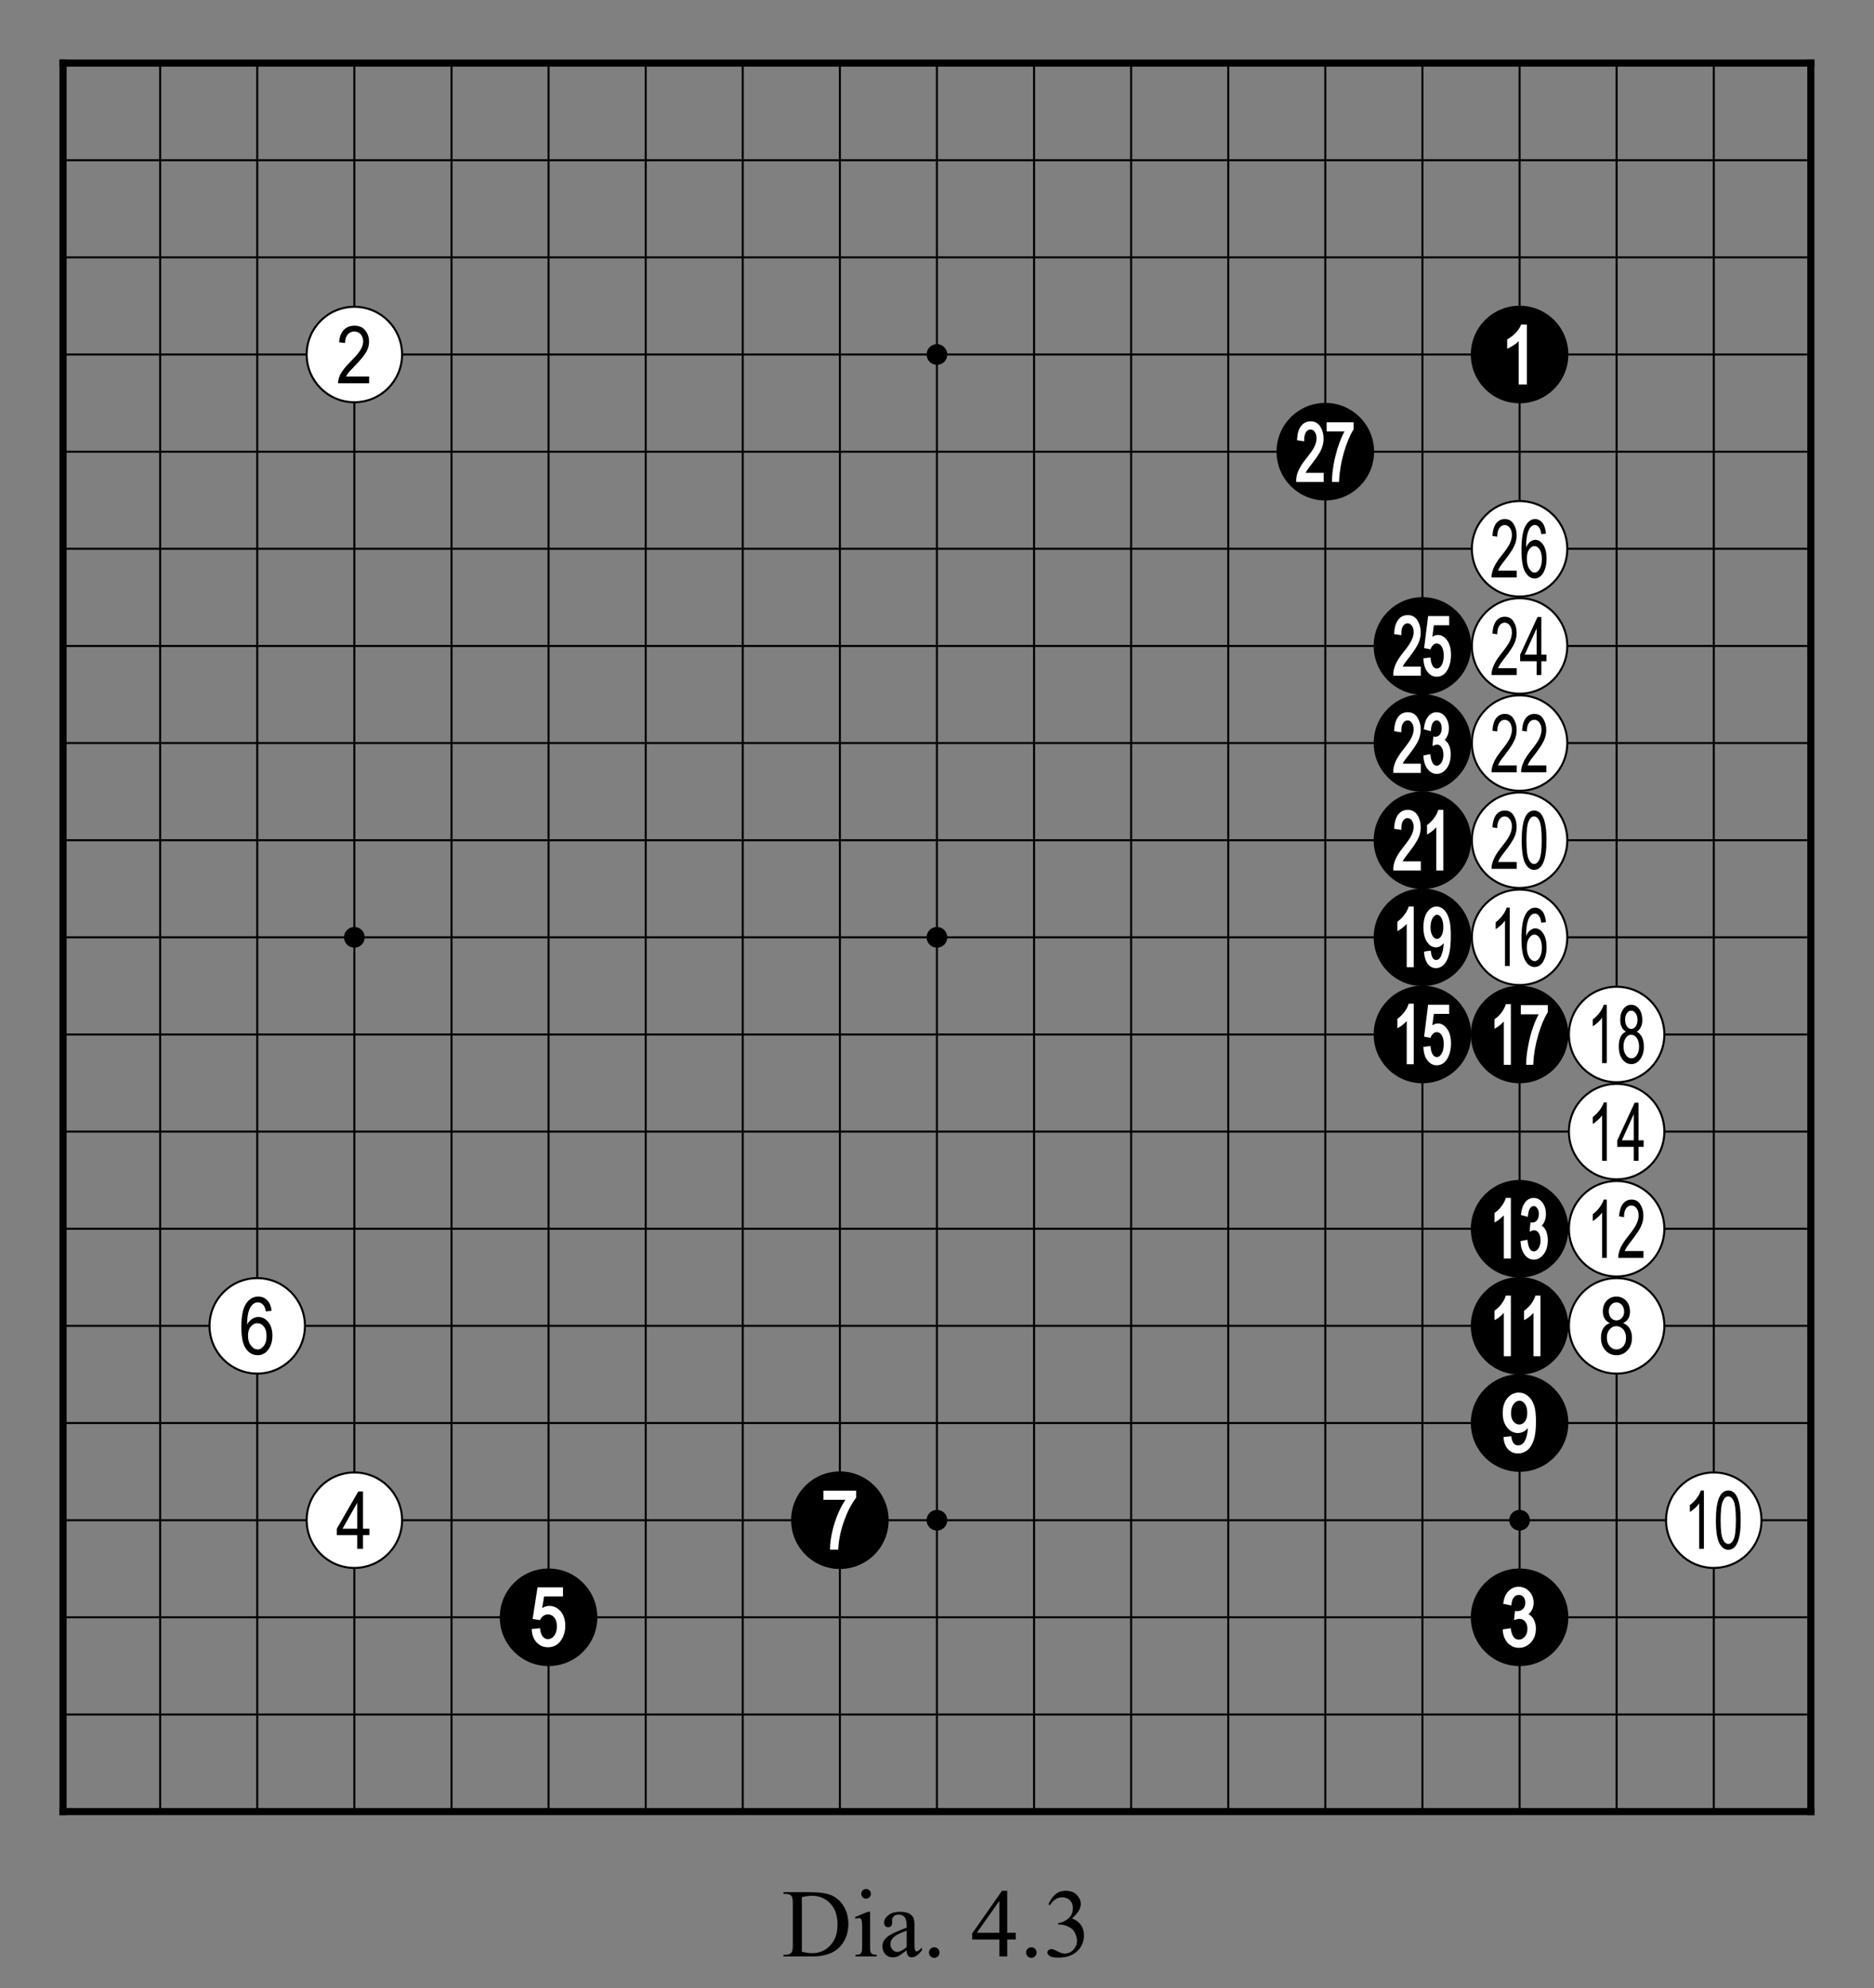 <?xml version="1.0" encoding="utf-8" standalone="no"?>
<!DOCTYPE svg PUBLIC "-//W3C//DTD SVG 1.0//EN" "http://www.w3.org/TR/SVG/DTD/svg11.dtd" >
<svg version="1.1" baseProfile="full"  width="319.134" height="338.465" viewBox="0 0 229.776 243.694" preserveAspectRatio="xMidYMid" xmlns="http://www.w3.org/2000/svg" >

<rect x="0" y="0" width="229.776" height="243.694" fill="#808080" stroke="none"/>

<g lengthAdjust="spacingAndGlyphs" xml:space='preserve' >
<g  transform="translate(1.19,1.19)" >
<path d="
M0.0 0.0
L0.0 227.39
L227.39 227.39
L227.39 0.0
Z
" fill="none" fill-rule="nonzero" />
<line x1="6.54" y1="6.54" x2="6.54" y2="220.84" fill="none" stroke="black" stroke-width="0.87px" stroke-linecap="square" />
<line x1="18.45" y1="6.54" x2="18.45" y2="220.84" fill="none" stroke="black" stroke-width="0.25px" stroke-linecap="butt" />
<line x1="30.35" y1="6.54" x2="30.35" y2="220.84" fill="none" stroke="black" stroke-width="0.25px" stroke-linecap="butt" />
<line x1="42.26" y1="6.54" x2="42.26" y2="220.84" fill="none" stroke="black" stroke-width="0.25px" stroke-linecap="butt" />
<line x1="54.17" y1="6.54" x2="54.17" y2="220.84" fill="none" stroke="black" stroke-width="0.25px" stroke-linecap="butt" />
<line x1="66.07" y1="6.54" x2="66.07" y2="220.84" fill="none" stroke="black" stroke-width="0.25px" stroke-linecap="butt" />
<line x1="77.98" y1="6.54" x2="77.98" y2="220.84" fill="none" stroke="black" stroke-width="0.25px" stroke-linecap="butt" />
<line x1="89.88" y1="6.54" x2="89.88" y2="220.84" fill="none" stroke="black" stroke-width="0.25px" stroke-linecap="butt" />
<line x1="101.79" y1="6.54" x2="101.79" y2="220.84" fill="none" stroke="black" stroke-width="0.25px" stroke-linecap="butt" />
<line x1="113.69" y1="6.54" x2="113.69" y2="220.84" fill="none" stroke="black" stroke-width="0.25px" stroke-linecap="butt" />
<line x1="125.60" y1="6.54" x2="125.60" y2="220.84" fill="none" stroke="black" stroke-width="0.25px" stroke-linecap="butt" />
<line x1="137.50" y1="6.54" x2="137.50" y2="220.84" fill="none" stroke="black" stroke-width="0.25px" stroke-linecap="butt" />
<line x1="149.41" y1="6.54" x2="149.41" y2="220.84" fill="none" stroke="black" stroke-width="0.25px" stroke-linecap="butt" />
<line x1="161.31" y1="6.54" x2="161.31" y2="220.84" fill="none" stroke="black" stroke-width="0.25px" stroke-linecap="butt" />
<line x1="173.22" y1="6.54" x2="173.22" y2="220.84" fill="none" stroke="black" stroke-width="0.25px" stroke-linecap="butt" />
<line x1="185.13" y1="6.54" x2="185.13" y2="220.84" fill="none" stroke="black" stroke-width="0.25px" stroke-linecap="butt" />
<line x1="197.03" y1="6.54" x2="197.03" y2="220.84" fill="none" stroke="black" stroke-width="0.25px" stroke-linecap="butt" />
<line x1="208.94" y1="6.54" x2="208.94" y2="220.84" fill="none" stroke="black" stroke-width="0.25px" stroke-linecap="butt" />
<line x1="220.84" y1="6.54" x2="220.84" y2="220.84" fill="none" stroke="black" stroke-width="0.87px" stroke-linecap="square" />
<line x1="6.54" y1="6.54" x2="220.84" y2="6.54" fill="none" stroke="black" stroke-width="0.87px" stroke-linecap="square" />
<line x1="6.54" y1="18.45" x2="220.84" y2="18.45" fill="none" stroke="black" stroke-width="0.25px" stroke-linecap="butt" />
<line x1="6.54" y1="30.35" x2="220.84" y2="30.35" fill="none" stroke="black" stroke-width="0.25px" stroke-linecap="butt" />
<line x1="6.54" y1="42.26" x2="220.84" y2="42.26" fill="none" stroke="black" stroke-width="0.25px" stroke-linecap="butt" />
<line x1="6.54" y1="54.17" x2="220.84" y2="54.17" fill="none" stroke="black" stroke-width="0.25px" stroke-linecap="butt" />
<line x1="6.54" y1="66.07" x2="220.84" y2="66.07" fill="none" stroke="black" stroke-width="0.25px" stroke-linecap="butt" />
<line x1="6.54" y1="77.98" x2="220.84" y2="77.98" fill="none" stroke="black" stroke-width="0.25px" stroke-linecap="butt" />
<line x1="6.54" y1="89.88" x2="220.84" y2="89.88" fill="none" stroke="black" stroke-width="0.25px" stroke-linecap="butt" />
<line x1="6.54" y1="101.79" x2="220.84" y2="101.79" fill="none" stroke="black" stroke-width="0.25px" stroke-linecap="butt" />
<line x1="6.54" y1="113.69" x2="220.84" y2="113.69" fill="none" stroke="black" stroke-width="0.25px" stroke-linecap="butt" />
<line x1="6.54" y1="125.60" x2="220.84" y2="125.60" fill="none" stroke="black" stroke-width="0.25px" stroke-linecap="butt" />
<line x1="6.54" y1="137.50" x2="220.84" y2="137.50" fill="none" stroke="black" stroke-width="0.25px" stroke-linecap="butt" />
<line x1="6.54" y1="149.41" x2="220.84" y2="149.41" fill="none" stroke="black" stroke-width="0.25px" stroke-linecap="butt" />
<line x1="6.54" y1="161.31" x2="220.84" y2="161.31" fill="none" stroke="black" stroke-width="0.25px" stroke-linecap="butt" />
<line x1="6.54" y1="173.22" x2="220.84" y2="173.22" fill="none" stroke="black" stroke-width="0.25px" stroke-linecap="butt" />
<line x1="6.54" y1="185.13" x2="220.84" y2="185.13" fill="none" stroke="black" stroke-width="0.25px" stroke-linecap="butt" />
<line x1="6.54" y1="197.03" x2="220.84" y2="197.03" fill="none" stroke="black" stroke-width="0.25px" stroke-linecap="butt" />
<line x1="6.54" y1="208.94" x2="220.84" y2="208.94" fill="none" stroke="black" stroke-width="0.25px" stroke-linecap="butt" />
<line x1="6.54" y1="220.84" x2="220.84" y2="220.84" fill="none" stroke="black" stroke-width="0.87px" stroke-linecap="square" />
<circle cx="30.35" cy="161.31" r="5.85" fill="white"/>
<circle cx="30.35" cy="161.31" r="5.85" fill="none" stroke="black" stroke-width="0.25px"/>
<circle cx="42.26" cy="42.26" r="5.85" fill="white"/>
<circle cx="42.26" cy="42.26" r="5.85" fill="none" stroke="black" stroke-width="0.25px"/>
<circle cx="42.26" cy="113.69" r="1.27" fill="black"/>
<circle cx="42.26" cy="185.13" r="5.85" fill="white"/>
<circle cx="42.26" cy="185.13" r="5.85" fill="none" stroke="black" stroke-width="0.25px"/>
<circle cx="66.07" cy="197.03" r="5.98" fill="black"/>
<circle cx="101.79" cy="185.13" r="5.98" fill="black"/>
<circle cx="113.69" cy="42.26" r="1.27" fill="black"/>
<circle cx="113.69" cy="113.69" r="1.27" fill="black"/>
<circle cx="113.69" cy="185.13" r="1.27" fill="black"/>
<circle cx="161.31" cy="54.17" r="5.98" fill="black"/>
<circle cx="173.22" cy="77.98" r="5.98" fill="black"/>
<circle cx="173.22" cy="89.88" r="5.98" fill="black"/>
<circle cx="173.22" cy="101.79" r="5.98" fill="black"/>
<circle cx="173.22" cy="113.69" r="5.98" fill="black"/>
<circle cx="173.22" cy="125.60" r="5.98" fill="black"/>
<circle cx="185.13" cy="42.26" r="5.98" fill="black"/>
<circle cx="185.13" cy="66.07" r="5.85" fill="white"/>
<circle cx="185.13" cy="66.07" r="5.85" fill="none" stroke="black" stroke-width="0.25px"/>
<circle cx="185.13" cy="77.98" r="5.85" fill="white"/>
<circle cx="185.13" cy="77.98" r="5.85" fill="none" stroke="black" stroke-width="0.25px"/>
<circle cx="185.13" cy="89.88" r="5.85" fill="white"/>
<circle cx="185.13" cy="89.88" r="5.85" fill="none" stroke="black" stroke-width="0.25px"/>
<circle cx="185.13" cy="101.79" r="5.85" fill="white"/>
<circle cx="185.13" cy="101.79" r="5.85" fill="none" stroke="black" stroke-width="0.25px"/>
<circle cx="185.13" cy="113.69" r="5.85" fill="white"/>
<circle cx="185.13" cy="113.69" r="5.85" fill="none" stroke="black" stroke-width="0.25px"/>
<circle cx="185.13" cy="125.60" r="5.98" fill="black"/>
<circle cx="185.13" cy="149.41" r="5.98" fill="black"/>
<circle cx="185.13" cy="161.31" r="5.98" fill="black"/>
<circle cx="185.13" cy="173.22" r="5.98" fill="black"/>
<circle cx="185.13" cy="185.13" r="1.27" fill="black"/>
<circle cx="185.13" cy="197.03" r="5.98" fill="black"/>
<circle cx="197.03" cy="125.60" r="5.85" fill="white"/>
<circle cx="197.03" cy="125.60" r="5.85" fill="none" stroke="black" stroke-width="0.25px"/>
<circle cx="197.03" cy="137.50" r="5.85" fill="white"/>
<circle cx="197.03" cy="137.50" r="5.85" fill="none" stroke="black" stroke-width="0.25px"/>
<circle cx="197.03" cy="149.41" r="5.85" fill="white"/>
<circle cx="197.03" cy="149.41" r="5.85" fill="none" stroke="black" stroke-width="0.25px"/>
<circle cx="197.03" cy="161.31" r="5.85" fill="white"/>
<circle cx="197.03" cy="161.31" r="5.85" fill="none" stroke="black" stroke-width="0.25px"/>
<circle cx="208.94" cy="185.13" r="5.85" fill="white"/>
<circle cx="208.94" cy="185.13" r="5.85" fill="none" stroke="black" stroke-width="0.25px"/>
<path d="
M30.36 160.99
C30.68 160.99 30.94 161.12 31.16 161.40
C31.38 161.67 31.49 162.06 31.49 162.56
C31.49 163.07 31.38 163.47 31.16 163.76
C30.94 164.05 30.69 164.20 30.41 164.20
C30.10 164.20 29.82 164.04 29.58 163.73
C29.34 163.43 29.22 163.02 29.22 162.51
C29.22 162.04 29.33 161.67 29.56 161.40
C29.79 161.12 30.06 160.99 30.36 160.99
Z
M30.47 157.72
C29.86 157.72 29.37 158.01 28.98 158.59
C28.59 159.17 28.40 160.13 28.40 161.49
C28.40 162.72 28.59 163.60 28.97 164.12
C29.34 164.64 29.82 164.91 30.41 164.91
C30.73 164.91 31.03 164.82 31.30 164.63
C31.56 164.45 31.78 164.17 31.96 163.79
C32.13 163.40 32.21 162.98 32.21 162.51
C32.21 161.81 32.04 161.26 31.70 160.84
C31.36 160.43 30.96 160.22 30.50 160.22
C30.23 160.22 29.97 160.30 29.72 160.46
C29.47 160.62 29.27 160.85 29.11 161.16
C29.11 160.29 29.22 159.64 29.43 159.20
C29.68 158.69 30.01 158.43 30.43 158.43
C30.69 158.43 30.92 158.54 31.11 158.77
C31.24 158.92 31.34 159.18 31.41 159.54
L32.11 159.47
C32.05 158.90 31.87 158.47 31.57 158.17
C31.28 157.87 30.91 157.72 30.47 157.72
Z
" fill="black" fill-rule="nonzero" />
<path d="
M42.27 38.73
C41.73 38.73 41.30 38.90 40.97 39.24
C40.64 39.58 40.44 40.09 40.39 40.76
L41.12 40.85
C41.12 40.40 41.23 40.05 41.44 39.81
C41.65 39.56 41.92 39.44 42.25 39.44
C42.56 39.44 42.82 39.55 43.03 39.78
C43.23 40.01 43.34 40.30 43.34 40.66
C43.34 40.97 43.24 41.30 43.03 41.66
C42.83 42.02 42.39 42.53 41.73 43.19
C41.17 43.76 40.78 44.25 40.56 44.66
C40.35 45.08 40.25 45.46 40.26 45.79
L44.07 45.79
L44.07 44.96
L41.24 44.96
C41.32 44.81 41.42 44.65 41.54 44.49
C41.67 44.33 41.94 44.04 42.36 43.61
C43.02 42.92 43.47 42.38 43.71 41.96
C43.95 41.55 44.06 41.12 44.06 40.68
C44.06 40.17 43.91 39.72 43.61 39.32
C43.31 38.93 42.86 38.73 42.27 38.73
Z
" fill="black" fill-rule="nonzero" />
<path d="
M42.61 182.99
L42.61 186.17
L40.81 186.17
L42.61 182.99
Z
M42.74 181.61
L40.11 186.17
L40.11 186.96
L42.61 186.96
L42.61 188.64
L43.32 188.64
L43.32 186.96
L44.10 186.96
L44.10 186.17
L43.32 186.17
L43.32 181.61
Z
" fill="black" fill-rule="nonzero" />
<path d="
M65.29 195.90
L65.29 195.90
L65.29 195.90
C65.29 195.90 65.29 195.90 65.29 195.90
Z
M64.72 193.36
L64.70 193.48
L64.14 197.09
L64.11 197.23
L64.25 197.26
L64.92 197.36
L65.02 197.38
L65.07 197.28
C65.17 197.09 65.30 196.94 65.46 196.84
C65.63 196.73 65.80 196.68 65.99 196.68
C65.99 196.68 65.99 196.68 65.99 196.68
C65.99 196.68 65.99 196.68 65.99 196.68
C66.30 196.68 66.56 196.80 66.77 197.05
C66.98 197.30 67.09 197.66 67.09 198.12
C67.09 198.62 66.97 199.02 66.75 199.30
C66.54 199.57 66.29 199.71 66.00 199.71
C66.00 199.71 66.00 199.71 65.99 199.71
C65.99 199.71 65.99 199.71 65.99 199.71
C65.76 199.71 65.56 199.61 65.39 199.43
C65.21 199.23 65.09 198.92 65.04 198.50
L65.02 198.37
L64.88 198.38
L64.14 198.46
L64.00 198.47
L64.01 198.61
C64.06 199.26 64.27 199.77 64.64 200.14
C65.01 200.52 65.47 200.70 66.00 200.70
C66.65 200.70 67.17 200.44 67.56 199.91
C67.93 199.39 68.12 198.77 68.12 198.06
C68.12 197.32 67.93 196.74 67.55 196.30
C67.16 195.86 66.71 195.64 66.18 195.63
C65.87 195.63 65.57 195.72 65.29 195.90
L65.29 195.90
L65.52 194.47
L67.84 194.47
L67.84 194.33
L67.84 193.50
L67.84 193.36
Z
" fill="white" fill-rule="nonzero" />
<path d="
M99.77 181.51
L99.77 181.65
L99.77 182.48
L99.77 182.63
L102.47 182.63
C102.16 183.09 101.87 183.62 101.60 184.24
C101.29 184.96 101.04 185.72 100.86 186.51
C100.68 187.30 100.59 188.00 100.58 188.60
L100.58 188.74
L101.45 188.74
L101.59 188.74
L101.59 188.61
C101.66 187.48 101.90 186.35 102.31 185.20
C102.73 184.05 103.21 183.12 103.76 182.41
L103.79 182.37
L103.79 182.33
L103.79 181.65
L103.79 181.51
Z
" fill="white" fill-rule="nonzero" />
<path d="
M159.51 50.45
C159.03 50.45 158.64 50.64 158.34 51.02
C158.05 51.39 157.89 51.93 157.85 52.64
L157.84 52.77
L157.97 52.79
L158.56 52.88
L158.72 52.91
L158.72 52.74
C158.72 52.31 158.80 51.99 158.95 51.76
C159.09 51.56 159.27 51.45 159.49 51.45
C159.49 51.45 159.49 51.45 159.49 51.45
C159.49 51.45 159.49 51.45 159.50 51.45
C159.70 51.45 159.87 51.55 160.01 51.74
C160.16 51.94 160.23 52.21 160.23 52.54
C160.23 52.84 160.15 53.16 160.00 53.50
C159.84 53.86 159.49 54.36 158.96 55.02
C158.49 55.60 158.17 56.11 157.99 56.55
C157.81 56.98 157.73 57.38 157.74 57.74
L157.74 57.88
L161.11 57.88
L161.11 57.74
L161.11 56.90
L161.11 56.76
L158.89 56.76
C158.94 56.67 158.98 56.59 159.04 56.50
C159.14 56.35 159.35 56.05 159.69 55.62
C160.24 54.92 160.61 54.35 160.80 53.93
C161.00 53.49 161.10 53.04 161.10 52.56
C161.10 52.02 160.97 51.54 160.71 51.12
C160.44 50.67 160.04 50.45 159.51 50.45
Z
M161.47 50.57
L161.47 50.71
L161.47 51.55
L161.47 51.69
L163.66 51.69
C163.41 52.16 163.17 52.71 162.95 53.34
C162.70 54.07 162.50 54.83 162.35 55.63
C162.21 56.43 162.13 57.14 162.13 57.74
L162.12 57.88
L162.86 57.88
L162.99 57.88
L163.00 57.75
C163.05 56.61 163.25 55.45 163.58 54.29
C163.92 53.13 164.31 52.19 164.76 51.47
L164.78 51.43
L164.78 51.39
L164.78 50.71
L164.78 50.57
Z
" fill="white" fill-rule="nonzero" />
<path d="
M174.43 76.86
L174.43 76.86
L174.43 76.86
C174.43 76.86 174.43 76.86 174.43 76.86
Z
M171.42 74.20
C170.93 74.20 170.54 74.39 170.25 74.77
C169.96 75.14 169.80 75.68 169.75 76.39
L169.74 76.52
L169.87 76.54
L170.46 76.63
L170.63 76.66
L170.63 76.49
C170.63 76.06 170.70 75.74 170.86 75.51
C171.00 75.31 171.18 75.21 171.39 75.21
C171.39 75.21 171.40 75.21 171.40 75.21
C171.40 75.21 171.40 75.21 171.40 75.21
C171.60 75.21 171.77 75.30 171.91 75.49
C172.06 75.69 172.14 75.96 172.14 76.29
C172.14 76.59 172.06 76.91 171.90 77.25
C171.74 77.61 171.40 78.11 170.87 78.77
C170.40 79.35 170.08 79.86 169.90 80.30
C169.72 80.74 169.63 81.13 169.64 81.49
L169.65 81.63
L173.02 81.63
L173.02 81.49
L173.02 80.65
L173.02 80.51
L170.80 80.51
C170.84 80.42 170.89 80.34 170.94 80.25
C171.04 80.10 171.26 79.80 171.60 79.37
C172.14 78.67 172.51 78.10 172.71 77.68
C172.91 77.24 173.01 76.79 173.01 76.31
C173.01 75.77 172.88 75.29 172.62 74.87
C172.35 74.42 171.95 74.20 171.42 74.20
Z
M173.91 74.32
L173.90 74.45
L173.44 78.11
L173.42 78.24
L173.55 78.26
L174.09 78.37
L174.21 78.39
L174.25 78.28
C174.33 78.09 174.44 77.94 174.57 77.83
C174.70 77.73 174.83 77.68 174.97 77.68
C174.97 77.68 174.97 77.68 174.97 77.68
C174.97 77.68 174.97 77.68 174.97 77.68
C175.21 77.68 175.41 77.80 175.57 78.04
C175.74 78.30 175.83 78.67 175.83 79.14
C175.83 79.66 175.74 80.06 175.56 80.35
C175.39 80.62 175.20 80.75 174.98 80.75
C174.98 80.75 174.97 80.75 174.97 80.75
C174.97 80.75 174.97 80.75 174.97 80.75
C174.80 80.75 174.65 80.66 174.51 80.48
C174.36 80.28 174.27 79.96 174.22 79.53
L174.21 79.39
L174.06 79.41
L173.46 79.48
L173.33 79.50
L173.34 79.63
C173.38 80.29 173.55 80.80 173.85 81.17
C174.15 81.56 174.53 81.75 174.98 81.75
C175.52 81.75 175.95 81.48 176.27 80.94
C176.57 80.42 176.72 79.80 176.72 79.08
C176.72 78.34 176.57 77.75 176.26 77.31
C175.94 76.86 175.56 76.63 175.12 76.63
C174.88 76.63 174.65 76.71 174.43 76.86
L174.43 76.86
L174.62 75.44
L176.50 75.44
L176.50 75.30
L176.50 74.47
L176.50 74.32
Z
" fill="white" fill-rule="nonzero" />
<path d="
M171.42 86.10
C170.93 86.10 170.54 86.29 170.25 86.67
C169.96 87.04 169.80 87.58 169.75 88.29
L169.74 88.42
L169.87 88.44
L170.46 88.54
L170.63 88.56
L170.63 88.40
C170.63 87.96 170.70 87.64 170.86 87.42
C171.00 87.21 171.18 87.11 171.39 87.11
C171.39 87.11 171.40 87.11 171.40 87.11
C171.40 87.11 171.40 87.11 171.40 87.11
C171.60 87.11 171.77 87.20 171.91 87.39
C172.06 87.60 172.14 87.86 172.14 88.20
C172.14 88.49 172.06 88.81 171.90 89.16
C171.74 89.51 171.40 90.01 170.87 90.67
C170.40 91.26 170.08 91.77 169.90 92.20
C169.72 92.64 169.63 93.04 169.64 93.40
L169.65 93.54
L173.02 93.54
L173.02 93.39
L173.02 92.55
L173.02 92.41
L170.80 92.41
C170.84 92.33 170.89 92.24 170.94 92.15
C171.04 92.00 171.26 91.70 171.60 91.27
C172.14 90.57 172.51 90.01 172.71 89.58
C172.91 89.14 173.01 88.69 173.01 88.22
C173.01 87.68 172.88 87.20 172.62 86.77
C172.35 86.33 171.95 86.10 171.42 86.10
Z
M174.95 86.10
C174.55 86.10 174.21 86.27 173.92 86.62
C173.65 86.95 173.48 87.44 173.40 88.07
L173.39 88.19
L173.51 88.23
L174.08 88.38
L174.24 88.43
L174.26 88.26
C174.29 87.85 174.38 87.55 174.52 87.36
C174.64 87.19 174.79 87.10 174.96 87.10
C174.96 87.10 174.96 87.10 174.96 87.10
C174.96 87.10 174.96 87.10 174.96 87.10
C175.13 87.10 175.27 87.19 175.39 87.35
C175.52 87.53 175.58 87.77 175.58 88.07
C175.58 88.40 175.50 88.66 175.35 88.85
C175.20 89.03 175.01 89.12 174.78 89.12
L174.78 89.12
L174.70 89.11
L174.55 89.10
L174.54 89.24
L174.47 90.01
L174.45 90.24
L174.67 90.15
C174.81 90.10 174.93 90.07 175.02 90.07
C175.02 90.07 175.02 90.07 175.02 90.07
C175.02 90.07 175.02 90.07 175.02 90.07
C175.23 90.07 175.41 90.17 175.55 90.39
C175.71 90.61 175.79 90.92 175.79 91.31
C175.79 91.72 175.70 92.05 175.53 92.30
C175.37 92.54 175.18 92.65 174.97 92.65
C174.97 92.65 174.97 92.65 174.97 92.65
C174.96 92.65 174.96 92.65 174.96 92.65
C174.77 92.65 174.62 92.56 174.49 92.37
C174.36 92.15 174.26 91.82 174.20 91.38
L174.18 91.23
L174.03 91.26
L173.46 91.38
L173.34 91.40
L173.34 91.52
C173.38 92.16 173.55 92.68 173.85 93.06
C174.15 93.46 174.53 93.66 174.97 93.66
C175.45 93.66 175.86 93.43 176.19 92.98
C176.52 92.54 176.68 91.98 176.69 91.29
C176.69 90.97 176.65 90.68 176.57 90.41
C176.49 90.15 176.38 89.93 176.24 89.77
C176.16 89.66 176.05 89.57 175.94 89.50
L175.94 89.50
C176.07 89.37 176.19 89.20 176.27 89.01
C176.40 88.74 176.46 88.43 176.46 88.09
C176.46 87.53 176.31 87.06 176.03 86.68
C175.74 86.30 175.38 86.10 174.95 86.10
Z
" fill="white" fill-rule="nonzero" />
<path d="
M171.42 98.07
C170.93 98.07 170.54 98.26 170.25 98.64
C169.96 99.01 169.80 99.55 169.75 100.26
L169.74 100.39
L169.87 100.41
L170.46 100.50
L170.63 100.53
L170.63 100.36
C170.63 99.93 170.70 99.61 170.86 99.39
C171.00 99.18 171.18 99.08 171.39 99.08
C171.39 99.08 171.40 99.08 171.40 99.08
C171.40 99.08 171.40 99.08 171.40 99.08
C171.60 99.08 171.77 99.17 171.91 99.36
C172.06 99.57 172.14 99.83 172.14 100.16
C172.14 100.46 172.06 100.78 171.90 101.12
C171.74 101.48 171.40 101.98 170.87 102.64
C170.40 103.22 170.08 103.73 169.90 104.17
C169.72 104.61 169.63 105.01 169.64 105.37
L169.65 105.50
L173.02 105.50
L173.02 105.36
L173.02 104.52
L173.02 104.38
L170.80 104.38
C170.84 104.29 170.89 104.21 170.94 104.12
C171.04 103.97 171.26 103.67 171.60 103.24
C172.14 102.54 172.51 101.97 172.71 101.55
C172.91 101.11 173.01 100.66 173.01 100.18
C173.01 99.65 172.88 99.16 172.62 98.74
C172.35 98.29 171.95 98.07 171.42 98.07
Z
M175.16 98.07
L175.13 98.17
C175.04 98.46 174.88 98.77 174.64 99.08
C174.41 99.40 174.14 99.67 173.84 99.88
L173.78 99.93
L173.78 100.00
L173.78 100.84
L173.78 101.09
L173.99 100.97
C174.18 100.86 174.40 100.70 174.63 100.49
C174.74 100.39 174.84 100.29 174.92 100.20
L174.92 100.20
L174.92 105.36
L174.92 105.50
L175.78 105.50
L175.78 105.36
L175.78 98.21
L175.78 98.07
Z
" fill="white" fill-rule="nonzero" />
<path d="
M175.02 110.92
C175.02 110.92 175.02 110.92 175.02 110.92
C175.02 110.92 175.02 110.92 175.02 110.92
C175.21 110.92 175.37 111.05 175.53 111.29
C175.69 111.56 175.78 111.94 175.78 112.42
C175.78 112.90 175.70 113.27 175.53 113.53
C175.39 113.76 175.21 113.88 175.01 113.88
C175.01 113.88 175.01 113.88 175.01 113.88
C175.01 113.88 175.01 113.88 175.00 113.88
C174.80 113.88 174.62 113.76 174.47 113.53
C174.30 113.27 174.21 112.93 174.21 112.49
C174.21 112.00 174.30 111.61 174.48 111.32
C174.64 111.05 174.82 110.92 175.02 110.92
Z
M171.53 109.91
L171.50 110.01
C171.41 110.31 171.25 110.61 171.01 110.93
C170.78 111.24 170.51 111.51 170.21 111.73
L170.15 111.77
L170.15 111.84
L170.15 112.69
L170.15 112.93
L170.36 112.81
C170.55 112.70 170.77 112.54 171.00 112.34
C171.11 112.24 171.21 112.14 171.29 112.04
L171.29 112.04
L171.29 117.21
L171.29 117.35
L172.15 117.35
L172.15 117.21
L172.15 110.06
L172.15 109.91
Z
M174.95 109.91
C174.49 109.92 174.11 110.15 173.79 110.62
C173.49 111.07 173.34 111.69 173.34 112.46
C173.34 113.21 173.48 113.81 173.78 114.25
C174.08 114.70 174.45 114.93 174.88 114.93
C175.12 114.93 175.36 114.84 175.59 114.65
C175.68 114.58 175.76 114.49 175.83 114.40
L175.83 114.40
C175.81 114.79 175.76 115.15 175.68 115.46
C175.58 115.85 175.46 116.12 175.32 116.27
C175.19 116.40 175.05 116.47 174.90 116.47
C174.90 116.47 174.90 116.47 174.90 116.47
C174.89 116.47 174.89 116.47 174.89 116.47
C174.73 116.47 174.60 116.39 174.50 116.25
C174.38 116.08 174.30 115.82 174.26 115.47
L174.24 115.32
L174.10 115.34
L173.55 115.42
L173.41 115.44
L173.42 115.57
C173.47 116.17 173.63 116.64 173.88 116.96
C174.15 117.30 174.48 117.47 174.88 117.47
C175.24 117.47 175.55 117.33 175.83 117.06
C176.10 116.79 176.32 116.37 176.47 115.81
C176.62 115.25 176.70 114.48 176.70 113.49
C176.70 112.60 176.63 111.91 176.48 111.43
C176.34 110.94 176.13 110.57 175.86 110.31
C175.58 110.05 175.28 109.91 174.95 109.91
Z
" fill="white" fill-rule="nonzero" />
<path d="
M174.43 124.48
L174.43 124.48
L174.43 124.48
C174.43 124.48 174.43 124.48 174.43 124.48
Z
M171.53 121.82
L171.50 121.92
C171.41 122.21 171.25 122.52 171.01 122.83
C170.78 123.15 170.51 123.42 170.21 123.63
L170.15 123.68
L170.15 123.75
L170.15 124.59
L170.15 124.84
L170.36 124.72
C170.55 124.61 170.77 124.45 171.00 124.24
C171.11 124.14 171.21 124.04 171.29 123.95
L171.29 123.95
L171.29 129.11
L171.29 129.25
L172.15 129.25
L172.15 129.11
L172.15 121.96
L172.15 121.82
Z
M173.91 121.95
L173.90 122.07
L173.44 125.73
L173.42 125.86
L173.55 125.89
L174.09 125.99
L174.21 126.02
L174.25 125.91
C174.33 125.71 174.44 125.56 174.57 125.46
C174.70 125.36 174.83 125.31 174.97 125.31
C174.97 125.31 174.97 125.31 174.97 125.31
C174.97 125.31 174.97 125.31 174.97 125.31
C175.21 125.31 175.41 125.42 175.57 125.66
C175.74 125.92 175.83 126.29 175.83 126.77
C175.83 127.28 175.74 127.68 175.56 127.97
C175.39 128.24 175.20 128.37 174.98 128.37
C174.98 128.37 174.97 128.37 174.97 128.37
C174.97 128.37 174.97 128.37 174.97 128.37
C174.80 128.37 174.65 128.28 174.51 128.10
C174.36 127.90 174.27 127.58 174.22 127.16
L174.21 127.01
L174.06 127.03
L173.46 127.11
L173.33 127.12
L173.34 127.26
C173.38 127.91 173.55 128.42 173.85 128.80
C174.15 129.18 174.53 129.38 174.98 129.38
C175.52 129.37 175.95 129.10 176.27 128.56
C176.57 128.04 176.72 127.42 176.72 126.70
C176.72 125.96 176.57 125.37 176.26 124.93
C175.94 124.48 175.56 124.25 175.12 124.25
C174.88 124.25 174.65 124.33 174.43 124.48
L174.43 124.48
L174.62 123.07
L176.50 123.07
L176.50 122.92
L176.50 122.09
L176.50 121.95
Z
" fill="white" fill-rule="nonzero" />
<path d="
M185.32 38.59
L185.28 38.67
C185.17 38.97 184.97 39.27 184.68 39.58
C184.39 39.89 184.06 40.15 183.68 40.37
L183.61 40.41
L183.61 40.49
L183.61 41.33
L183.61 41.55
L183.81 41.46
C184.05 41.35 184.31 41.20 184.59 40.99
C184.75 40.87 184.90 40.75 185.02 40.64
L185.02 40.64
L185.02 45.79
L185.02 45.93
L186.02 45.93
L186.02 45.79
L186.02 38.73
L186.02 38.59
Z
" fill="white" fill-rule="nonzero" />
<path d="
M186.95 65.74
C187.20 65.74 187.42 65.88 187.59 66.16
C187.77 66.43 187.86 66.83 187.86 67.33
C187.86 67.85 187.77 68.25 187.59 68.55
C187.41 68.84 187.21 68.99 186.99 68.99
C186.73 68.99 186.51 68.83 186.31 68.52
C186.12 68.21 186.02 67.79 186.02 67.28
C186.02 66.81 186.11 66.43 186.30 66.15
C186.48 65.88 186.70 65.74 186.95 65.74
Z
M183.32 62.43
C182.88 62.43 182.53 62.61 182.26 62.95
C182.00 63.30 181.84 63.81 181.80 64.49
L182.39 64.59
C182.39 64.13 182.48 63.77 182.65 63.53
C182.82 63.28 183.04 63.16 183.30 63.16
C183.55 63.16 183.76 63.27 183.93 63.50
C184.10 63.73 184.19 64.02 184.19 64.39
C184.19 64.70 184.10 65.04 183.94 65.41
C183.77 65.77 183.42 66.29 182.88 66.95
C182.42 67.53 182.11 68.02 181.94 68.44
C181.76 68.86 181.68 69.25 181.69 69.59
L184.78 69.59
L184.78 68.75
L182.49 68.75
C182.55 68.59 182.63 68.43 182.73 68.27
C182.83 68.11 183.05 67.81 183.39 67.38
C183.93 66.68 184.29 66.13 184.48 65.71
C184.68 65.29 184.77 64.86 184.77 64.41
C184.77 63.89 184.65 63.44 184.40 63.04
C184.16 62.63 183.80 62.43 183.32 62.43
Z
M187.03 62.43
C186.54 62.43 186.14 62.73 185.83 63.31
C185.52 63.90 185.36 64.88 185.36 66.25
C185.36 67.49 185.51 68.38 185.82 68.91
C186.12 69.44 186.51 69.71 186.98 69.71
C187.25 69.71 187.49 69.61 187.70 69.43
C187.92 69.25 188.10 68.96 188.24 68.57
C188.38 68.19 188.44 67.75 188.44 67.28
C188.44 66.58 188.31 66.01 188.03 65.59
C187.76 65.18 187.43 64.97 187.06 64.97
C186.84 64.97 186.63 65.05 186.43 65.21
C186.23 65.37 186.06 65.60 185.93 65.91
C185.93 65.04 186.02 64.38 186.19 63.93
C186.40 63.41 186.66 63.15 187.00 63.15
C187.21 63.15 187.40 63.27 187.55 63.49
C187.66 63.65 187.74 63.91 187.79 64.28
L188.36 64.21
C188.31 63.63 188.17 63.19 187.93 62.89
C187.69 62.59 187.39 62.43 187.03 62.43
Z
" fill="black" fill-rule="nonzero" />
<path d="
M187.22 75.83
L187.22 79.05
L185.76 79.05
L187.22 75.83
Z
M183.32 74.40
C182.88 74.40 182.53 74.57 182.26 74.92
C182.00 75.26 181.84 75.78 181.80 76.46
L182.39 76.55
C182.39 76.09 182.48 75.74 182.65 75.49
C182.82 75.25 183.04 75.12 183.30 75.12
C183.55 75.12 183.76 75.24 183.93 75.47
C184.10 75.70 184.19 75.99 184.19 76.35
C184.19 76.67 184.10 77.01 183.94 77.37
C183.77 77.74 183.42 78.25 182.88 78.92
C182.42 79.49 182.11 79.99 181.94 80.41
C181.76 80.83 181.68 81.21 181.69 81.55
L184.78 81.55
L184.78 80.71
L182.49 80.71
C182.55 80.55 182.63 80.39 182.73 80.24
C182.83 80.08 183.05 79.78 183.39 79.34
C183.93 78.65 184.29 78.09 184.48 77.68
C184.68 77.26 184.77 76.83 184.77 76.37
C184.77 75.86 184.65 75.40 184.40 75.00
C184.16 74.60 183.80 74.40 183.32 74.40
Z
M187.33 74.43
L185.20 79.05
L185.20 79.85
L187.22 79.85
L187.22 81.55
L187.80 81.55
L187.80 79.85
L188.43 79.85
L188.43 79.05
L187.80 79.05
L187.80 74.43
Z
" fill="black" fill-rule="nonzero" />
<path d="
M183.32 86.31
C182.88 86.31 182.53 86.48 182.26 86.82
C182.00 87.17 181.84 87.68 181.80 88.37
L182.39 88.46
C182.39 88.00 182.48 87.65 182.65 87.40
C182.82 87.15 183.04 87.03 183.30 87.03
C183.55 87.03 183.76 87.14 183.93 87.37
C184.10 87.60 184.19 87.90 184.19 88.26
C184.19 88.57 184.10 88.91 183.94 89.28
C183.77 89.64 183.42 90.16 182.88 90.82
C182.42 91.40 182.11 91.89 181.94 92.32
C181.76 92.74 181.68 93.12 181.69 93.46
L184.78 93.46
L184.78 92.62
L182.49 92.62
C182.55 92.46 182.63 92.30 182.73 92.14
C182.83 91.98 183.05 91.68 183.39 91.25
C183.93 90.55 184.29 90.00 184.48 89.58
C184.68 89.17 184.77 88.73 184.77 88.28
C184.77 87.77 184.65 87.31 184.40 86.91
C184.16 86.51 183.80 86.31 183.32 86.31
Z
M186.95 86.31
C186.51 86.31 186.16 86.48 185.89 86.82
C185.63 87.17 185.47 87.68 185.43 88.37
L186.02 88.46
C186.02 88.00 186.11 87.65 186.28 87.40
C186.45 87.15 186.67 87.03 186.93 87.03
C187.18 87.03 187.39 87.14 187.56 87.37
C187.73 87.60 187.82 87.90 187.82 88.26
C187.82 88.57 187.73 88.91 187.57 89.28
C187.40 89.64 187.05 90.16 186.51 90.82
C186.05 91.40 185.74 91.89 185.57 92.32
C185.39 92.74 185.31 93.12 185.32 93.46
L188.41 93.46
L188.41 92.62
L186.12 92.62
C186.18 92.46 186.26 92.30 186.36 92.14
C186.46 91.98 186.68 91.68 187.02 91.25
C187.56 90.55 187.92 90.00 188.11 89.58
C188.31 89.17 188.40 88.73 188.40 88.28
C188.40 87.77 188.28 87.31 188.03 86.91
C187.79 86.51 187.43 86.31 186.95 86.31
Z
" fill="black" fill-rule="nonzero" />
<path d="
M186.89 98.87
C187.17 98.87 187.40 99.07 187.58 99.46
C187.75 99.85 187.84 100.63 187.84 101.79
C187.84 102.94 187.75 103.71 187.58 104.11
C187.40 104.51 187.18 104.70 186.92 104.70
C186.64 104.70 186.42 104.51 186.24 104.11
C186.06 103.72 185.97 102.95 185.97 101.79
C185.97 100.64 186.06 99.87 186.24 99.47
C186.41 99.07 186.63 98.87 186.89 98.87
Z
M183.32 98.15
C182.88 98.15 182.53 98.32 182.26 98.67
C182.00 99.01 181.84 99.53 181.80 100.21
L182.39 100.30
C182.39 99.84 182.48 99.49 182.65 99.24
C182.82 99.00 183.04 98.87 183.30 98.87
C183.55 98.87 183.76 98.99 183.93 99.22
C184.10 99.45 184.19 99.74 184.19 100.10
C184.19 100.42 184.10 100.76 183.94 101.12
C183.77 101.49 183.42 102.00 182.88 102.67
C182.42 103.24 182.11 103.74 181.94 104.16
C181.76 104.58 181.68 104.96 181.69 105.30
L184.78 105.30
L184.78 104.46
L182.49 104.46
C182.55 104.30 182.63 104.14 182.73 103.99
C182.83 103.83 183.05 103.53 183.39 103.09
C183.93 102.40 184.29 101.84 184.48 101.43
C184.68 101.01 184.77 100.58 184.77 100.12
C184.77 99.61 184.65 99.15 184.40 98.75
C184.16 98.35 183.80 98.15 183.32 98.15
Z
M186.91 98.15
C186.41 98.15 186.03 98.46 185.77 99.07
C185.52 99.69 185.39 100.59 185.39 101.79
C185.39 103.12 185.53 104.06 185.81 104.61
C186.10 105.15 186.46 105.42 186.91 105.42
C187.41 105.42 187.79 105.12 188.05 104.50
C188.31 103.88 188.43 102.98 188.43 101.79
C188.43 100.46 188.28 99.50 187.97 98.90
C187.71 98.40 187.36 98.15 186.91 98.15
Z
" fill="black" fill-rule="nonzero" />
<path d="
M186.95 113.36
C187.20 113.36 187.42 113.50 187.59 113.78
C187.77 114.06 187.86 114.45 187.86 114.95
C187.86 115.47 187.77 115.87 187.59 116.17
C187.41 116.46 187.21 116.61 186.99 116.61
C186.73 116.61 186.51 116.45 186.31 116.14
C186.12 115.83 186.02 115.41 186.02 114.90
C186.02 114.43 186.11 114.05 186.30 113.78
C186.48 113.50 186.70 113.36 186.95 113.36
Z
M183.54 110.06
C183.45 110.37 183.28 110.69 183.03 111.01
C182.79 111.34 182.51 111.62 182.20 111.84
L182.20 112.69
C182.38 112.59 182.59 112.43 182.81 112.23
C183.03 112.03 183.21 111.83 183.34 111.64
L183.34 117.21
L183.92 117.21
L183.92 110.06
Z
M187.03 110.06
C186.54 110.06 186.14 110.35 185.83 110.93
C185.52 111.52 185.36 112.50 185.36 113.87
C185.36 115.12 185.51 116.00 185.82 116.53
C186.12 117.06 186.51 117.33 186.98 117.33
C187.25 117.33 187.49 117.24 187.70 117.05
C187.92 116.87 188.10 116.58 188.24 116.19
C188.38 115.81 188.44 115.38 188.44 114.90
C188.44 114.20 188.31 113.64 188.03 113.22
C187.76 112.80 187.43 112.59 187.06 112.59
C186.84 112.59 186.63 112.67 186.43 112.83
C186.23 112.99 186.06 113.22 185.93 113.53
C185.93 112.66 186.02 112.00 186.19 111.55
C186.40 111.03 186.66 110.78 187.00 110.78
C187.21 110.78 187.40 110.89 187.55 111.12
C187.66 111.27 187.74 111.53 187.79 111.90
L188.36 111.83
C188.31 111.25 188.17 110.81 187.93 110.51
C187.69 110.21 187.39 110.06 187.03 110.06
Z
" fill="black" fill-rule="nonzero" />
<path d="
M183.44 121.88
L183.41 121.98
C183.32 122.28 183.15 122.58 182.92 122.90
C182.69 123.21 182.42 123.48 182.11 123.69
L182.05 123.74
L182.05 123.81
L182.05 124.66
L182.05 124.90
L182.26 124.78
C182.46 124.67 182.67 124.51 182.90 124.30
C183.01 124.20 183.11 124.10 183.20 124.01
L183.20 124.01
L183.20 129.17
L183.20 129.32
L184.06 129.32
L184.06 129.17
L184.06 122.02
L184.06 121.88
Z
M185.28 122.00
L185.28 122.14
L185.28 122.98
L185.28 123.13
L187.47 123.13
C187.22 123.59 186.98 124.14 186.76 124.77
C186.51 125.50 186.31 126.26 186.17 127.06
C186.02 127.87 185.94 128.57 185.94 129.17
L185.93 129.32
L186.67 129.32
L186.80 129.32
L186.81 129.18
C186.86 128.04 187.06 126.89 187.40 125.72
C187.73 124.56 188.13 123.62 188.57 122.90
L188.59 122.86
L188.59 122.82
L188.59 122.14
L188.59 122.00
Z
" fill="white" fill-rule="nonzero" />
<path d="
M183.44 145.63
L183.41 145.73
C183.32 146.02 183.15 146.33 182.92 146.64
C182.69 146.96 182.42 147.22 182.11 147.44
L182.05 147.49
L182.05 147.56
L182.05 148.40
L182.05 148.64
L182.26 148.53
C182.46 148.42 182.67 148.26 182.90 148.05
C183.01 147.95 183.11 147.85 183.20 147.76
L183.20 147.76
L183.20 152.92
L183.20 153.06
L184.06 153.06
L184.06 152.92
L184.06 145.77
L184.06 145.63
Z
M186.86 145.63
C186.45 145.63 186.11 145.80 185.83 146.15
C185.56 146.48 185.38 146.96 185.31 147.60
L185.29 147.72
L185.41 147.75
L185.98 147.91
L186.14 147.95
L186.16 147.79
C186.20 147.38 186.29 147.08 186.42 146.89
C186.55 146.72 186.69 146.63 186.86 146.63
C186.86 146.63 186.87 146.63 186.87 146.63
C186.87 146.63 186.87 146.63 186.87 146.63
C187.03 146.63 187.17 146.71 187.29 146.88
C187.42 147.05 187.49 147.29 187.49 147.60
C187.49 147.93 187.41 148.19 187.25 148.38
C187.11 148.56 186.92 148.65 186.68 148.65
L186.68 148.65
L186.60 148.64
L186.46 148.63
L186.45 148.77
L186.38 149.54
L186.36 149.77
L186.57 149.68
C186.72 149.62 186.83 149.59 186.93 149.59
C186.93 149.59 186.93 149.59 186.93 149.59
C186.93 149.59 186.93 149.59 186.93 149.59
C187.14 149.59 187.31 149.70 187.46 149.91
C187.62 150.14 187.70 150.45 187.70 150.83
C187.70 151.24 187.61 151.58 187.43 151.83
C187.27 152.06 187.09 152.18 186.87 152.18
C186.87 152.18 186.87 152.18 186.87 152.18
C186.87 152.18 186.87 152.18 186.87 152.18
C186.68 152.18 186.52 152.09 186.40 151.90
C186.26 151.68 186.16 151.35 186.11 150.91
L186.09 150.76
L185.94 150.79
L185.36 150.90
L185.24 150.93
L185.25 151.05
C185.29 151.69 185.46 152.20 185.75 152.59
C186.06 152.99 186.43 153.19 186.88 153.19
C187.36 153.19 187.76 152.96 188.10 152.51
C188.43 152.07 188.59 151.50 188.59 150.82
C188.59 150.50 188.55 150.20 188.47 149.94
C188.39 149.67 188.28 149.46 188.15 149.30
C188.06 149.19 187.96 149.10 187.84 149.03
L187.84 149.03
C187.98 148.89 188.09 148.73 188.18 148.53
C188.30 148.27 188.36 147.96 188.36 147.62
C188.36 147.05 188.22 146.58 187.94 146.21
C187.64 145.82 187.28 145.63 186.86 145.63
Z
" fill="white" fill-rule="nonzero" />
<path d="
M183.44 157.60
L183.41 157.70
C183.32 157.99 183.15 158.30 182.92 158.61
C182.69 158.93 182.42 159.19 182.11 159.41
L182.05 159.45
L182.05 159.53
L182.05 160.37
L182.05 160.61
L182.26 160.50
C182.46 160.39 182.67 160.23 182.90 160.02
C183.01 159.92 183.11 159.82 183.20 159.72
L183.20 159.72
L183.20 164.89
L183.20 165.03
L184.06 165.03
L184.06 164.89
L184.06 157.74
L184.06 157.60
Z
M187.07 157.60
L187.04 157.70
C186.95 157.99 186.78 158.30 186.55 158.61
C186.32 158.93 186.05 159.19 185.74 159.41
L185.68 159.45
L185.68 159.53
L185.68 160.37
L185.68 160.61
L185.89 160.50
C186.09 160.39 186.30 160.23 186.53 160.02
C186.64 159.92 186.74 159.82 186.83 159.72
L186.83 159.72
L186.83 164.89
L186.83 165.03
L187.69 165.03
L187.69 164.89
L187.69 157.74
L187.69 157.60
Z
" fill="white" fill-rule="nonzero" />
<path d="
M185.10 170.48
C185.10 170.48 185.11 170.48 185.11 170.48
C185.11 170.48 185.11 170.48 185.11 170.48
C185.35 170.48 185.57 170.61 185.77 170.86
C185.97 171.12 186.07 171.49 186.07 171.96
C186.07 172.43 185.98 172.79 185.78 173.04
C185.59 173.28 185.36 173.40 185.10 173.40
C185.09 173.40 185.09 173.40 185.09 173.40
C185.09 173.40 185.09 173.40 185.09 173.40
C184.82 173.40 184.58 173.28 184.39 173.04
C184.18 172.80 184.08 172.46 184.08 172.03
C184.08 171.55 184.19 171.17 184.41 170.89
C184.61 170.62 184.85 170.48 185.10 170.48
Z
M185.03 169.49
C184.48 169.49 184.01 169.72 183.63 170.17
C183.25 170.62 183.06 171.23 183.06 172.00
C183.06 172.75 183.25 173.34 183.61 173.78
C183.98 174.23 184.42 174.45 184.93 174.45
C185.22 174.45 185.50 174.36 185.78 174.18
C185.91 174.08 186.04 173.98 186.14 173.85
L186.14 173.85
C186.12 174.27 186.06 174.63 185.96 174.95
C185.83 175.34 185.68 175.61 185.51 175.75
C185.34 175.89 185.16 175.96 184.95 175.96
C184.95 175.96 184.95 175.96 184.95 175.96
C184.95 175.96 184.95 175.96 184.95 175.96
C184.73 175.96 184.55 175.88 184.42 175.73
C184.28 175.57 184.18 175.31 184.13 174.97
L184.11 174.83
L183.98 174.85
L183.30 174.92
L183.16 174.94
L183.17 175.08
C183.23 175.68 183.42 176.14 183.74 176.46
C184.06 176.79 184.46 176.95 184.94 176.95
C185.36 176.95 185.74 176.82 186.08 176.55
C186.41 176.29 186.67 175.88 186.86 175.32
C187.05 174.77 187.14 174.00 187.14 173.02
C187.14 172.14 187.06 171.46 186.88 170.98
C186.70 170.49 186.45 170.12 186.11 169.87
C185.78 169.61 185.42 169.49 185.03 169.49
Z
" fill="white" fill-rule="nonzero" />
<path d="
M185.03 193.29
C184.54 193.29 184.13 193.46 183.79 193.80
C183.45 194.13 183.24 194.61 183.14 195.24
L183.12 195.37
L183.25 195.40
L183.96 195.55
L184.11 195.59
L184.13 195.43
C184.18 195.03 184.28 194.74 184.45 194.56
C184.61 194.38 184.80 194.29 185.03 194.29
C185.03 194.29 185.03 194.29 185.03 194.29
C185.04 194.29 185.04 194.29 185.04 194.29
C185.26 194.29 185.44 194.37 185.60 194.54
C185.76 194.71 185.83 194.95 185.83 195.24
C185.83 195.56 185.74 195.81 185.55 196.00
C185.36 196.19 185.11 196.28 184.81 196.28
L184.81 196.28
L184.70 196.27
L184.56 196.26
L184.55 196.40
L184.47 197.16
L184.44 197.37
L184.65 197.31
C184.84 197.25 184.99 197.22 185.11 197.22
C185.11 197.22 185.11 197.22 185.11 197.22
C185.11 197.22 185.11 197.22 185.11 197.22
C185.38 197.22 185.61 197.32 185.80 197.54
C186.00 197.76 186.09 198.06 186.09 198.44
C186.09 198.84 185.99 199.16 185.77 199.41
C185.56 199.65 185.32 199.77 185.04 199.77
C185.04 199.77 185.04 199.77 185.04 199.77
C185.04 199.77 185.04 199.77 185.04 199.77
C184.78 199.77 184.58 199.67 184.42 199.48
C184.25 199.27 184.13 198.94 184.06 198.51
L184.04 198.37
L183.90 198.39
L183.19 198.50
L183.06 198.52
L183.07 198.66
C183.12 199.29 183.33 199.80 183.69 200.19
C184.06 200.57 184.52 200.77 185.05 200.77
C185.62 200.77 186.11 200.55 186.52 200.11
C186.93 199.67 187.13 199.11 187.13 198.42
C187.13 198.10 187.08 197.81 186.98 197.55
C186.88 197.28 186.75 197.07 186.58 196.91
C186.48 196.80 186.36 196.72 186.22 196.65
L186.22 196.65
C186.38 196.52 186.51 196.36 186.62 196.18
C186.77 195.91 186.85 195.60 186.85 195.26
C186.85 194.70 186.67 194.23 186.32 193.86
C185.96 193.48 185.53 193.30 185.03 193.29
Z
" fill="white" fill-rule="nonzero" />
<path d="
M198.82 122.68
C199.03 122.68 199.21 122.79 199.36 123.00
C199.51 123.21 199.59 123.48 199.59 123.82
C199.59 124.14 199.51 124.41 199.37 124.61
C199.22 124.81 199.04 124.92 198.83 124.92
C198.62 124.92 198.43 124.81 198.29 124.60
C198.14 124.40 198.07 124.12 198.07 123.77
C198.07 123.46 198.14 123.20 198.29 122.99
C198.44 122.78 198.62 122.68 198.82 122.68
Z
M198.82 125.63
C199.08 125.63 199.31 125.76 199.50 126.03
C199.68 126.30 199.78 126.65 199.78 127.09
C199.78 127.52 199.69 127.87 199.50 128.13
C199.32 128.39 199.10 128.52 198.83 128.52
C198.57 128.52 198.34 128.38 198.16 128.11
C197.97 127.85 197.87 127.50 197.87 127.06
C197.87 126.64 197.97 126.29 198.15 126.03
C198.33 125.76 198.55 125.63 198.82 125.63
Z
M195.45 121.96
C195.35 122.27 195.18 122.59 194.94 122.92
C194.70 123.25 194.42 123.52 194.10 123.75
L194.10 124.59
C194.29 124.49 194.49 124.34 194.71 124.14
C194.94 123.93 195.12 123.73 195.25 123.54
L195.25 129.11
L195.82 129.11
L195.82 121.96
Z
M198.82 121.96
C198.43 121.96 198.11 122.13 197.86 122.47
C197.60 122.81 197.47 123.25 197.47 123.79
C197.47 124.15 197.53 124.45 197.65 124.69
C197.77 124.94 197.94 125.12 198.17 125.25
C197.90 125.36 197.68 125.57 197.52 125.88
C197.37 126.19 197.29 126.58 197.29 127.06
C197.29 127.71 197.43 128.23 197.73 128.63
C198.02 129.03 198.39 129.23 198.83 129.23
C199.27 129.23 199.63 129.03 199.92 128.63
C200.22 128.23 200.37 127.72 200.37 127.08
C200.37 126.62 200.29 126.24 200.14 125.93
C199.99 125.62 199.77 125.39 199.49 125.25
C199.72 125.12 199.89 124.93 200.00 124.69
C200.12 124.46 200.18 124.17 200.18 123.82
C200.18 123.28 200.05 122.83 199.79 122.48
C199.53 122.13 199.21 121.96 198.82 121.96
Z
" fill="black" fill-rule="nonzero" />
<path d="
M199.13 135.36
L199.13 138.57
L197.67 138.57
L199.13 135.36
Z
M195.45 133.93
C195.35 134.24 195.18 134.56 194.94 134.88
C194.70 135.21 194.42 135.49 194.10 135.72
L194.10 136.56
C194.29 136.46 194.49 136.30 194.71 136.10
C194.94 135.90 195.12 135.70 195.25 135.51
L195.25 141.08
L195.82 141.08
L195.82 133.93
Z
M199.24 133.96
L197.11 138.57
L197.11 139.37
L199.13 139.37
L199.13 141.08
L199.71 141.08
L199.71 139.37
L200.34 139.37
L200.34 138.57
L199.71 138.57
L199.71 133.96
Z
" fill="black" fill-rule="nonzero" />
<path d="
M195.45 145.83
C195.35 146.14 195.18 146.46 194.94 146.79
C194.70 147.12 194.42 147.39 194.10 147.62
L194.10 148.47
C194.29 148.36 194.49 148.21 194.71 148.01
C194.94 147.81 195.12 147.61 195.25 147.41
L195.25 152.98
L195.82 152.98
L195.82 145.83
Z
M198.86 145.83
C198.42 145.83 198.07 146.01 197.80 146.35
C197.53 146.70 197.38 147.21 197.33 147.89
L197.93 147.99
C197.93 147.53 198.01 147.17 198.18 146.93
C198.35 146.68 198.57 146.56 198.84 146.56
C199.09 146.56 199.30 146.67 199.47 146.90
C199.64 147.13 199.72 147.42 199.72 147.79
C199.72 148.10 199.64 148.44 199.47 148.80
C199.31 149.17 198.96 149.68 198.42 150.35
C197.96 150.93 197.64 151.42 197.47 151.84
C197.30 152.26 197.22 152.64 197.23 152.98
L200.32 152.98
L200.32 152.14
L198.02 152.14
C198.08 151.99 198.17 151.83 198.27 151.67
C198.37 151.51 198.59 151.21 198.93 150.77
C199.46 150.08 199.83 149.53 200.02 149.11
C200.21 148.69 200.31 148.26 200.31 147.81
C200.31 147.29 200.19 146.84 199.94 146.44
C199.70 146.03 199.33 145.83 198.86 145.83
Z
" fill="black" fill-rule="nonzero" />
<path d="
M197.00 158.43
C197.26 158.43 197.48 158.54 197.67 158.75
C197.85 158.96 197.95 159.23 197.95 159.56
C197.95 159.88 197.86 160.14 197.67 160.34
C197.49 160.54 197.27 160.64 197.01 160.64
C196.75 160.64 196.52 160.54 196.34 160.33
C196.16 160.13 196.07 159.85 196.07 159.51
C196.07 159.20 196.16 158.94 196.34 158.74
C196.53 158.53 196.75 158.43 197.00 158.43
Z
M196.99 161.35
C197.32 161.35 197.60 161.48 197.83 161.74
C198.07 162.01 198.18 162.35 198.18 162.79
C198.18 163.21 198.07 163.56 197.84 163.81
C197.62 164.07 197.34 164.20 197.01 164.20
C196.69 164.20 196.41 164.07 196.18 163.80
C195.95 163.54 195.83 163.19 195.83 162.76
C195.83 162.34 195.94 162.00 196.17 161.74
C196.40 161.48 196.67 161.35 196.99 161.35
Z
M197.00 157.72
C196.52 157.72 196.13 157.89 195.81 158.23
C195.49 158.56 195.34 159.00 195.34 159.53
C195.34 159.89 195.41 160.18 195.56 160.42
C195.70 160.66 195.92 160.84 196.20 160.97
C195.86 161.08 195.59 161.29 195.40 161.59
C195.20 161.90 195.11 162.29 195.11 162.76
C195.11 163.40 195.29 163.92 195.65 164.31
C196.01 164.71 196.47 164.91 197.01 164.91
C197.55 164.91 198.00 164.71 198.36 164.31
C198.73 163.92 198.91 163.41 198.91 162.78
C198.91 162.33 198.81 161.95 198.63 161.64
C198.44 161.33 198.17 161.11 197.82 160.97
C198.11 160.84 198.32 160.66 198.46 160.42
C198.60 160.19 198.67 159.90 198.67 159.56
C198.67 159.02 198.51 158.58 198.20 158.24
C197.88 157.89 197.48 157.72 197.00 157.72
Z
" fill="black" fill-rule="nonzero" />
<path d="
M210.70 182.21
C210.98 182.21 211.21 182.41 211.39 182.80
C211.56 183.19 211.65 183.97 211.65 185.13
C211.65 186.27 211.57 187.05 211.39 187.45
C211.21 187.84 210.99 188.04 210.73 188.04
C210.46 188.04 210.23 187.85 210.05 187.45
C209.87 187.06 209.78 186.28 209.78 185.13
C209.78 183.98 209.87 183.21 210.05 182.81
C210.22 182.41 210.44 182.21 210.70 182.21
Z
M207.35 181.49
C207.26 181.80 207.09 182.12 206.84 182.45
C206.60 182.77 206.32 183.05 206.01 183.28
L206.01 184.12
C206.19 184.02 206.40 183.87 206.62 183.66
C206.84 183.46 207.02 183.26 207.15 183.07
L207.15 188.64
L207.73 188.64
L207.73 181.49
Z
M210.72 181.49
C210.22 181.49 209.84 181.80 209.58 182.41
C209.33 183.03 209.20 183.93 209.20 185.13
C209.20 186.46 209.34 187.40 209.62 187.95
C209.91 188.49 210.27 188.76 210.72 188.76
C211.22 188.76 211.60 188.45 211.86 187.84
C212.12 187.22 212.24 186.32 212.24 185.13
C212.24 183.80 212.09 182.84 211.78 182.24
C211.52 181.74 211.17 181.49 210.72 181.49
Z
" fill="black" fill-rule="nonzero" />
</g>
<g  transform="translate(1.19,228.58)" >
<path d="
M105.01 2.94
C104.84 2.94 104.70 3.00 104.58 3.11
C104.47 3.23 104.41 3.37 104.41 3.53
C104.41 3.69 104.47 3.83 104.59 3.95
C104.70 4.07 104.84 4.12 105.01 4.12
C105.17 4.12 105.31 4.07 105.42 3.95
C105.54 3.83 105.59 3.69 105.59 3.53
C105.59 3.37 105.54 3.23 105.42 3.11
C105.31 3.00 105.17 2.94 105.01 2.94
Z
M121.35 4.39
L121.35 8.31
L118.58 8.31
L121.35 4.39
Z
M109.98 8.04
L109.98 10.07
C109.50 10.46 109.11 10.65 108.81 10.65
C108.60 10.65 108.40 10.56 108.24 10.37
C108.07 10.19 107.99 9.96 107.99 9.68
C107.99 9.46 108.05 9.25 108.19 9.07
C108.32 8.88 108.54 8.70 108.84 8.53
C109.01 8.44 109.39 8.27 109.98 8.04
Z
M98.33 3.77
C99.26 3.77 100.02 4.08 100.61 4.71
C101.21 5.34 101.50 6.20 101.50 7.29
C101.50 8.37 101.21 9.23 100.61 9.86
C100.02 10.49 99.27 10.81 98.37 10.81
C98.04 10.81 97.63 10.75 97.13 10.64
L97.13 3.94
C97.58 3.83 97.98 3.77 98.33 3.77
Z
M94.88 3.33
L94.88 3.54
L95.18 3.54
C95.48 3.54 95.70 3.63 95.86 3.80
C95.96 3.92 96.02 4.23 96.02 4.72
L96.02 9.82
C96.02 10.26 95.98 10.55 95.89 10.68
C95.75 10.89 95.51 11.00 95.18 11.00
L94.88 11.00
L94.88 11.21
L98.41 11.21
C99.94 11.21 101.08 10.80 101.83 9.98
C102.49 9.24 102.83 8.33 102.83 7.23
C102.83 6.41 102.64 5.69 102.27 5.07
C101.89 4.44 101.40 4.00 100.78 3.73
C100.17 3.46 99.27 3.33 98.09 3.33
Z
M105.23 5.73
L103.63 6.38
L103.71 6.59
C103.86 6.53 104.00 6.50 104.10 6.50
C104.21 6.50 104.28 6.53 104.34 6.58
C104.40 6.62 104.44 6.71 104.47 6.83
C104.51 7.00 104.52 7.38 104.52 7.96
L104.52 10.01
C104.52 10.34 104.50 10.56 104.44 10.68
C104.39 10.79 104.32 10.88 104.23 10.93
C104.14 10.98 103.97 11.00 103.71 11.00
L103.71 11.21
L106.30 11.21
L106.30 11.00
C106.04 11.00 105.87 10.98 105.78 10.92
C105.68 10.87 105.61 10.79 105.56 10.68
C105.51 10.56 105.49 10.34 105.49 10.01
L105.49 5.73
Z
M121.67 3.16
L118.01 8.39
L118.01 9.13
L121.35 9.13
L121.35 11.21
L122.31 11.21
L122.31 9.13
L123.36 9.13
L123.36 8.31
L122.31 8.31
L122.31 3.16
Z
M109.16 5.73
C108.55 5.73 108.07 5.87 107.73 6.15
C107.38 6.43 107.21 6.73 107.21 7.07
C107.21 7.24 107.26 7.38 107.35 7.48
C107.44 7.58 107.56 7.63 107.70 7.63
C107.85 7.63 107.97 7.58 108.06 7.49
C108.15 7.39 108.20 7.25 108.20 7.07
L108.19 6.74
C108.19 6.56 108.26 6.41 108.41 6.28
C108.55 6.15 108.74 6.08 108.99 6.08
C109.31 6.08 109.55 6.18 109.72 6.38
C109.89 6.58 109.98 6.94 109.98 7.47
L109.98 7.68
C109.06 8.02 108.41 8.30 108.01 8.53
C107.62 8.76 107.34 9.01 107.19 9.28
C107.07 9.47 107.01 9.69 107.01 9.95
C107.01 10.36 107.13 10.69 107.37 10.95
C107.61 11.20 107.91 11.32 108.28 11.32
C108.51 11.32 108.74 11.27 108.95 11.18
C109.09 11.11 109.43 10.87 109.98 10.45
C109.98 10.76 110.04 10.99 110.15 11.12
C110.26 11.25 110.41 11.32 110.60 11.32
C111.00 11.32 111.41 11.03 111.85 10.45
L111.85 10.12
C111.62 10.35 111.46 10.49 111.38 10.54
C111.33 10.57 111.28 10.58 111.22 10.58
C111.16 10.58 111.11 10.57 111.06 10.53
C111.02 10.49 110.98 10.41 110.97 10.30
C110.95 10.18 110.94 9.87 110.94 9.36
L110.94 7.55
C110.94 7.04 110.90 6.70 110.83 6.53
C110.72 6.28 110.55 6.09 110.33 5.97
C110.02 5.81 109.64 5.73 109.16 5.73
Z
M129.49 3.16
C128.98 3.16 128.55 3.31 128.21 3.60
C127.87 3.89 127.58 4.30 127.36 4.83
L127.55 4.92
C127.95 4.28 128.45 3.96 129.05 3.96
C129.43 3.96 129.74 4.08 129.99 4.32
C130.24 4.57 130.36 4.89 130.36 5.29
C130.36 5.60 130.29 5.88 130.15 6.14
C130.01 6.39 129.79 6.61 129.48 6.79
C129.17 6.98 128.87 7.09 128.56 7.12
L128.56 7.30
L128.75 7.30
C129.05 7.30 129.35 7.36 129.64 7.49
C129.93 7.61 130.16 7.75 130.32 7.91
C130.44 8.02 130.55 8.19 130.65 8.40
C130.79 8.69 130.86 8.99 130.86 9.30
C130.86 9.72 130.71 10.08 130.42 10.39
C130.13 10.69 129.78 10.85 129.39 10.85
C129.22 10.85 129.07 10.83 128.93 10.78
C128.84 10.76 128.68 10.69 128.44 10.56
C128.21 10.44 128.06 10.37 128.00 10.35
C127.90 10.32 127.80 10.31 127.70 10.31
C127.57 10.31 127.46 10.35 127.37 10.43
C127.28 10.52 127.23 10.62 127.23 10.73
C127.23 10.88 127.33 11.02 127.52 11.15
C127.71 11.29 128.08 11.35 128.61 11.35
C129.68 11.35 130.50 11.03 131.07 10.38
C131.50 9.88 131.72 9.28 131.72 8.60
C131.72 8.12 131.59 7.71 131.35 7.36
C131.10 7.00 130.73 6.73 130.25 6.54
C130.97 5.93 131.33 5.34 131.33 4.76
C131.33 4.41 131.20 4.09 130.94 3.78
C130.61 3.37 130.12 3.16 129.49 3.16
Z
M113.36 10.08
C113.18 10.08 113.03 10.15 112.90 10.27
C112.78 10.39 112.71 10.55 112.71 10.73
C112.71 10.91 112.78 11.06 112.90 11.19
C113.03 11.31 113.18 11.38 113.36 11.38
C113.54 11.38 113.69 11.31 113.82 11.19
C113.94 11.06 114.00 10.91 114.00 10.73
C114.00 10.55 113.94 10.40 113.82 10.27
C113.69 10.15 113.54 10.08 113.36 10.08
Z
M125.26 10.08
C125.09 10.08 124.93 10.15 124.81 10.27
C124.68 10.39 124.62 10.55 124.62 10.73
C124.62 10.91 124.68 11.06 124.81 11.19
C124.93 11.31 125.09 11.38 125.26 11.38
C125.44 11.38 125.59 11.31 125.72 11.19
C125.85 11.06 125.91 10.91 125.91 10.73
C125.91 10.55 125.85 10.40 125.72 10.27
C125.60 10.15 125.45 10.08 125.26 10.08
Z
" fill="black" fill-rule="nonzero" />
</g>
</g>
</svg>
